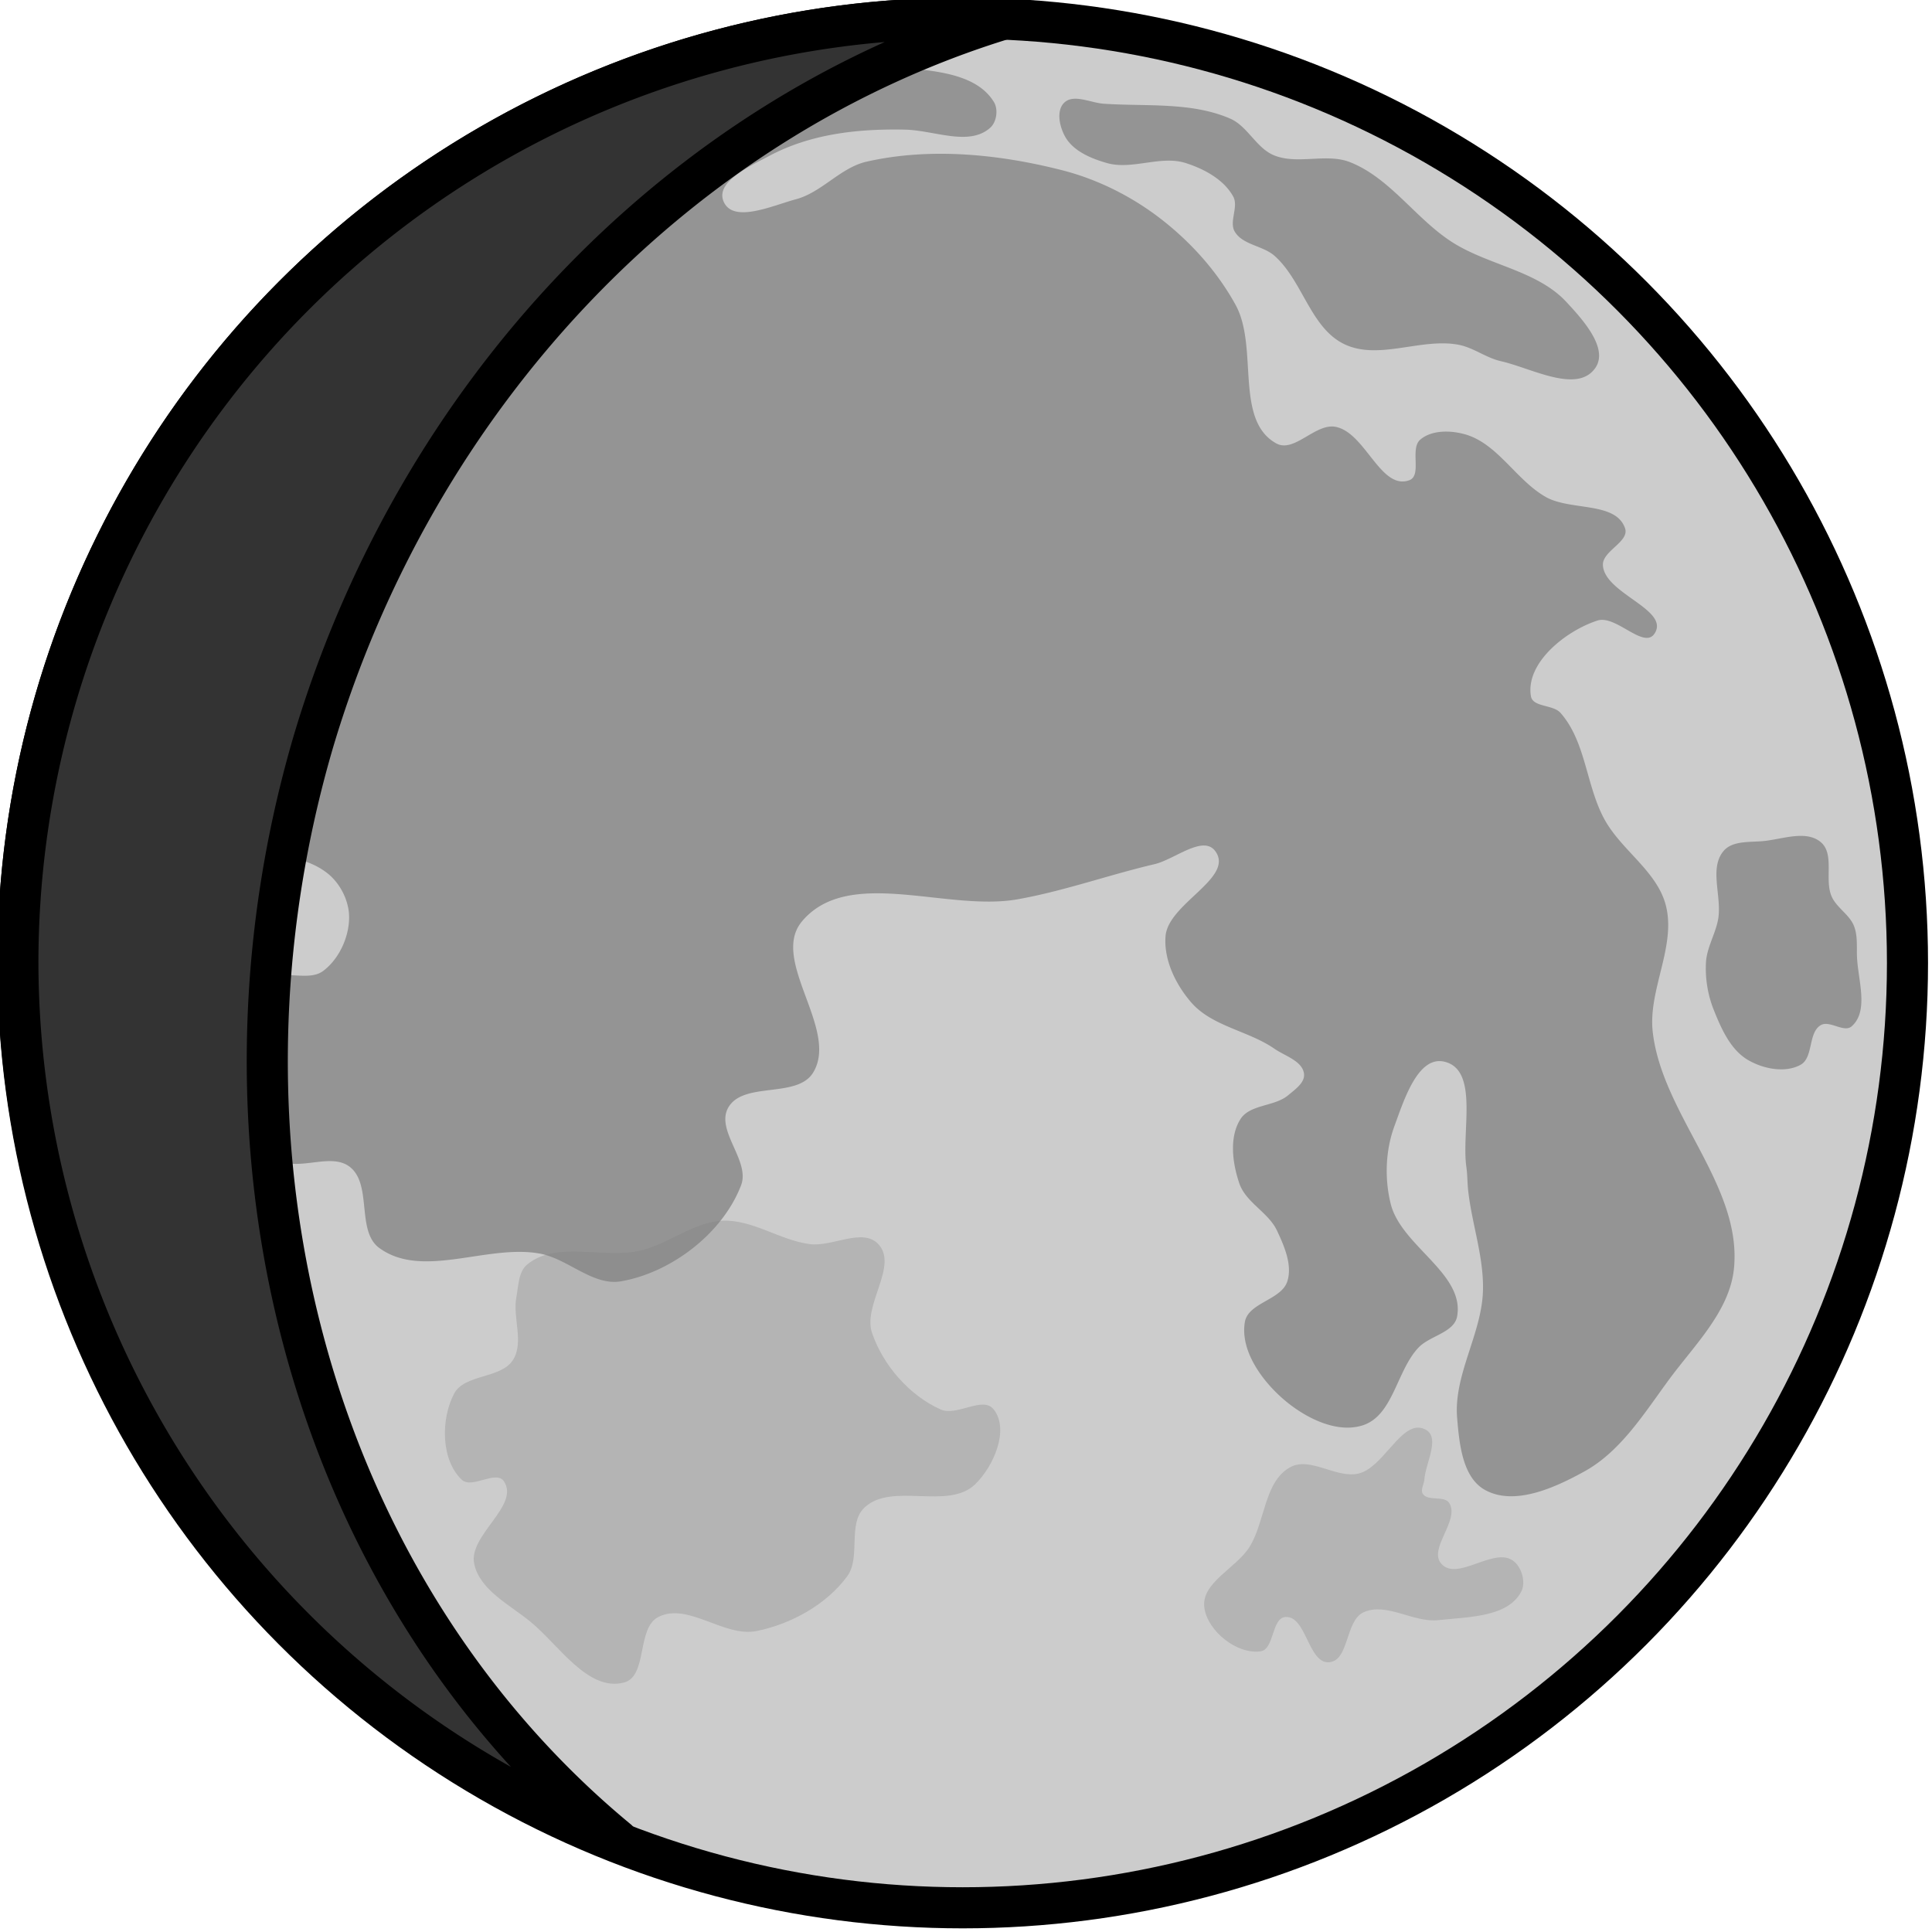 <?xml version="1.0" encoding="UTF-8"?>
<!-- Created with Inkscape (http://www.inkscape.org/) -->
<svg width="500" height="500" version="1.1" viewBox="0 0 166.67 166.67" xmlns="http://www.w3.org/2000/svg" xmlns:cc="http://creativecommons.org/ns#" xmlns:rdf="http://www.w3.org/1999/02/22-rdf-syntax-ns#">
	<g transform="translate(-126.25 -366.96)">
		<g transform="matrix(.709 0 0 .709 -249.07 37.143)">
			<circle cx="646.5" cy="582.36" r="114.96" fill="#ccc" stroke="#000" stroke-dashoffset=".805" stroke-linecap="round" stroke-linejoin="round" stroke-width="5" style="paint-order:markers fill stroke"/>
			<path d="m617.25 613.72c-3.5 0.155-6.465 2.787-9.871 3.607-4.525 1.09-10.256-1.239-13.857 1.709-1.084 0.887-1.069 2.61-1.328 3.986-0.468 2.491 0.939 5.429-0.381 7.592-1.448 2.372-5.936 1.71-7.213 4.178-1.607 3.103-1.587 8.036 0.949 10.439 1.241 1.176 4.167-1.227 5.125 0.189 1.996 2.951-4.363 6.581-3.607 10.062 0.693 3.192 4.31 4.95 6.834 7.023 3.499 2.874 7.01 8.549 11.391 7.402 2.902-0.76 1.505-6.605 4.176-7.973 3.584-1.835 8.013 2.511 11.959 1.709 4.201-0.854 8.462-3.197 11.01-6.644 1.706-2.308 0.022-6.36 2.088-8.352 3.306-3.187 10.173 0.339 13.479-2.848 2.254-2.173 4.206-6.644 2.279-9.111-1.324-1.696-4.49 0.876-6.455 0-3.806-1.698-7-5.362-8.354-9.303-1.174-3.42 3.225-8.176 0.76-10.82-1.899-2.036-5.591 0.363-8.352 0-3.637-0.479-6.966-3.01-10.631-2.848zm84.578 25.178c-2.356 0.117-4.37 4.89-7.127 5.574-2.713 0.673-5.906-2.109-8.354-0.758-3.171 1.75-3.026 6.604-4.936 9.682-1.622 2.613-5.92 4.355-5.506 7.402 0.389 2.86 3.977 5.719 6.834 5.314 1.704-0.241 1.32-4.056 3.037-4.176 2.545-0.177 2.774 5.717 5.316 5.506 2.449-0.203 1.945-5.045 4.176-6.074 2.773-1.28 6.077 1.29 9.111 0.949 3.52-0.395 8.367-0.308 10.062-3.418 0.625-1.145 0.096-3.017-0.949-3.797-2.335-1.743-6.761 2.526-8.732 0.381-1.684-1.832 2.254-5.286 0.949-7.404-0.598-0.971-2.622-0.172-3.228-1.139-0.305-0.485 0.151-1.137 0.191-1.709 0.144-2.021 1.955-5.081 0.189-6.074-0.354-0.199-0.699-0.276-1.035-0.26z" fill="#adadad" fill-opacity=".779" stroke-width="0" style="paint-order:markers fill stroke"/>
			<path d="m636.95 473.2a114.84 126.51 16.481 0 0-69.463 82.242 114.84 126.51 16.481 0 0-3.285 13.982c1.847 0.306 3.62 0.915 5.029 2.037 1.541 1.227 2.603 3.329 2.613 5.299 0.013 2.426-1.211 5.101-3.148 6.561-1.698 1.279-4.574-0.067-6.387 0.869a114.84 126.51 16.481 0 0 0.262 21.658c0.198 0.142 0.392 0.294 0.598 0.42 2.504 1.531 6.443-0.906 8.758 0.898 2.763 2.153 0.76 7.816 3.594 9.875 5.272 3.83 13.128-0.497 19.537 0.68 3.422 0.629 6.453 3.966 9.881 3.367 6.138-1.073 12.369-5.858 14.596-11.678 1.139-2.977-3.12-6.645-1.572-9.432 1.809-3.257 8.373-1.095 10.33-4.266 3.233-5.237-5.302-13.698-1.348-18.414 5.657-6.746 17.607-1.147 26.273-2.695 5.63-1.006 11.049-2.961 16.617-4.266 2.459-0.576 5.936-3.621 7.412-1.572 2.334 3.239-5.746 6.35-6.064 10.33-0.231 2.882 1.244 5.905 3.144 8.084 2.533 2.904 6.937 3.42 10.105 5.613 1.294 0.896 3.42 1.493 3.6 3.057 0.123 1.077-1.108 1.913-1.938 2.609-1.657 1.391-4.651 1.078-5.803 2.91-1.387 2.207-0.968 5.349-0.127 7.816 0.791 2.319 3.547 3.526 4.584 5.746 0.887 1.897 1.881 4.158 1.256 6.156-0.712 2.274-4.758 2.594-5.166 4.941-0.602 3.463 2.053 7.138 4.717 9.432 2.565 2.209 6.441 4.201 9.656 3.143 3.67-1.208 4.088-6.619 6.736-9.432 1.386-1.472 4.356-1.826 4.715-3.816 0.942-5.218-6.809-8.553-8.084-13.699-0.757-3.055-0.637-6.478 0.449-9.432 1.142-3.106 2.839-8.597 6.064-7.859 4.25 0.972 2.076 8.485 2.693 12.801 0.138 0.966 0.116 1.948 0.225 2.918 0.456 4.061 1.905 8.042 1.797 12.127-0.14 5.268-3.584 10.242-3.144 15.494 0.261 3.117 0.64 7.23 3.369 8.758 3.587 2.008 8.529-0.255 12.127-2.244 4.451-2.461 7.31-7.137 10.33-11.229 3.088-4.183 7.348-8.3 7.859-13.475 0.996-10.082-8.718-18.68-9.881-28.744-0.596-5.157 2.91-10.478 1.572-15.494-1.092-4.095-5.353-6.626-7.412-10.33-2.283-4.107-2.272-9.508-5.389-13.023-0.912-1.028-3.363-0.667-3.594-2.022-0.687-4.026 4.202-7.945 8.086-9.207 2.263-0.735 5.672 3.572 6.961 1.572 1.882-2.919-6.103-4.84-6.289-8.309-0.094-1.743 3.256-2.839 2.695-4.492-1.111-3.278-6.648-2.105-9.656-3.816-3.618-2.058-5.866-6.54-9.881-7.637-1.746-0.477-4.021-0.512-5.389 0.674-1.29 1.118 0.262 4.374-1.348 4.941-3.488 1.228-5.342-5.862-8.982-6.512-2.45-0.437-5.009 3.225-7.186 2.019-5.118-2.834-2.13-11.711-4.941-16.842-2.244-4.094-5.504-7.712-9.207-10.555-3.505-2.691-7.619-4.745-11.9-5.838-7.694-1.964-16.056-2.798-23.801-1.043-3.162 0.716-5.453 3.736-8.586 4.572-2.837 0.758-7.636 2.979-8.805 0.285-1.042-2.402 3.239-4.327 5.551-5.557 4.946-2.63 10.586-3.32 16.498-3.197 3.605 0.075 7.794 2.072 10.385-0.225 0.792-0.702 1.003-2.242 0.449-3.144-2.354-3.835-8.313-3.816-12.781-4.348-0.19-0.023-0.379-0.028-0.568-0.047zm23.473 4.006c-0.62-0.037-1.179 0.074-1.602 0.508-0.973 0.998-0.515 2.973 0.189 4.176 0.998 1.705 3.132 2.59 5.031 3.133 3.072 0.878 6.54-0.966 9.586 0 2.251 0.714 4.658 2.009 5.791 4.08 0.684 1.25-0.537 3.045 0.189 4.271 0.962 1.625 3.426 1.691 4.84 2.943 3.407 3.018 4.36 8.724 8.447 10.725 4.177 2.045 9.385-0.777 13.953 0.096 1.8 0.344 3.337 1.588 5.125 1.992 3.744 0.847 9.263 3.986 11.484 0.855 1.698-2.392-1.514-5.921-3.512-8.068-3.576-3.844-9.542-4.458-13.951-7.309-4.39-2.838-7.482-7.75-12.34-9.682-2.893-1.15-6.427 0.344-9.301-0.854-2.135-0.89-3.193-3.544-5.316-4.461-4.738-2.045-10.227-1.453-15.375-1.805-1.006-0.069-2.207-0.54-3.24-0.602zm88.143 89.688c-1.455-0.019-3.09 0.461-4.508 0.617-1.694 0.186-3.861-0.087-4.967 1.209-1.806 2.117-0.18 5.583-0.672 8.322-0.321 1.784-1.374 3.424-1.477 5.234-0.111 1.946 0.217 3.961 0.939 5.771 0.913 2.288 2.039 4.858 4.162 6.107 1.85 1.089 4.533 1.628 6.412 0.59 1.576-0.871 0.897-3.903 2.447-4.818 1.086-0.641 2.843 0.973 3.781 0.129 2.166-1.949 0.67-5.805 0.625-8.719-0.018-1.166 0.071-2.394-0.357-3.478-0.548-1.389-2.092-2.208-2.707-3.568-0.93-2.059 0.393-5.197-1.342-6.644-0.657-0.548-1.465-0.741-2.338-0.752z" fill="#808080" fill-opacity=".734" stroke-width="0" style="paint-order:markers fill stroke"/>
			<path d="m646.5 467.4a114.96 114.96 0 0 0-114.96 114.96 114.96 114.96 0 0 0 72.971 106.72 114.84 126.51 16.481 0 1-37.018-133.65 114.84 126.51 16.481 0 1 83.973-87.918 114.96 114.96 0 0 0-4.961-0.121z" fill="#333" stroke="#000" stroke-dashoffset=".805" stroke-linecap="round" stroke-linejoin="round" stroke-width="5" style="paint-order:markers fill stroke"/>
		</g>
	</g>
</svg>
